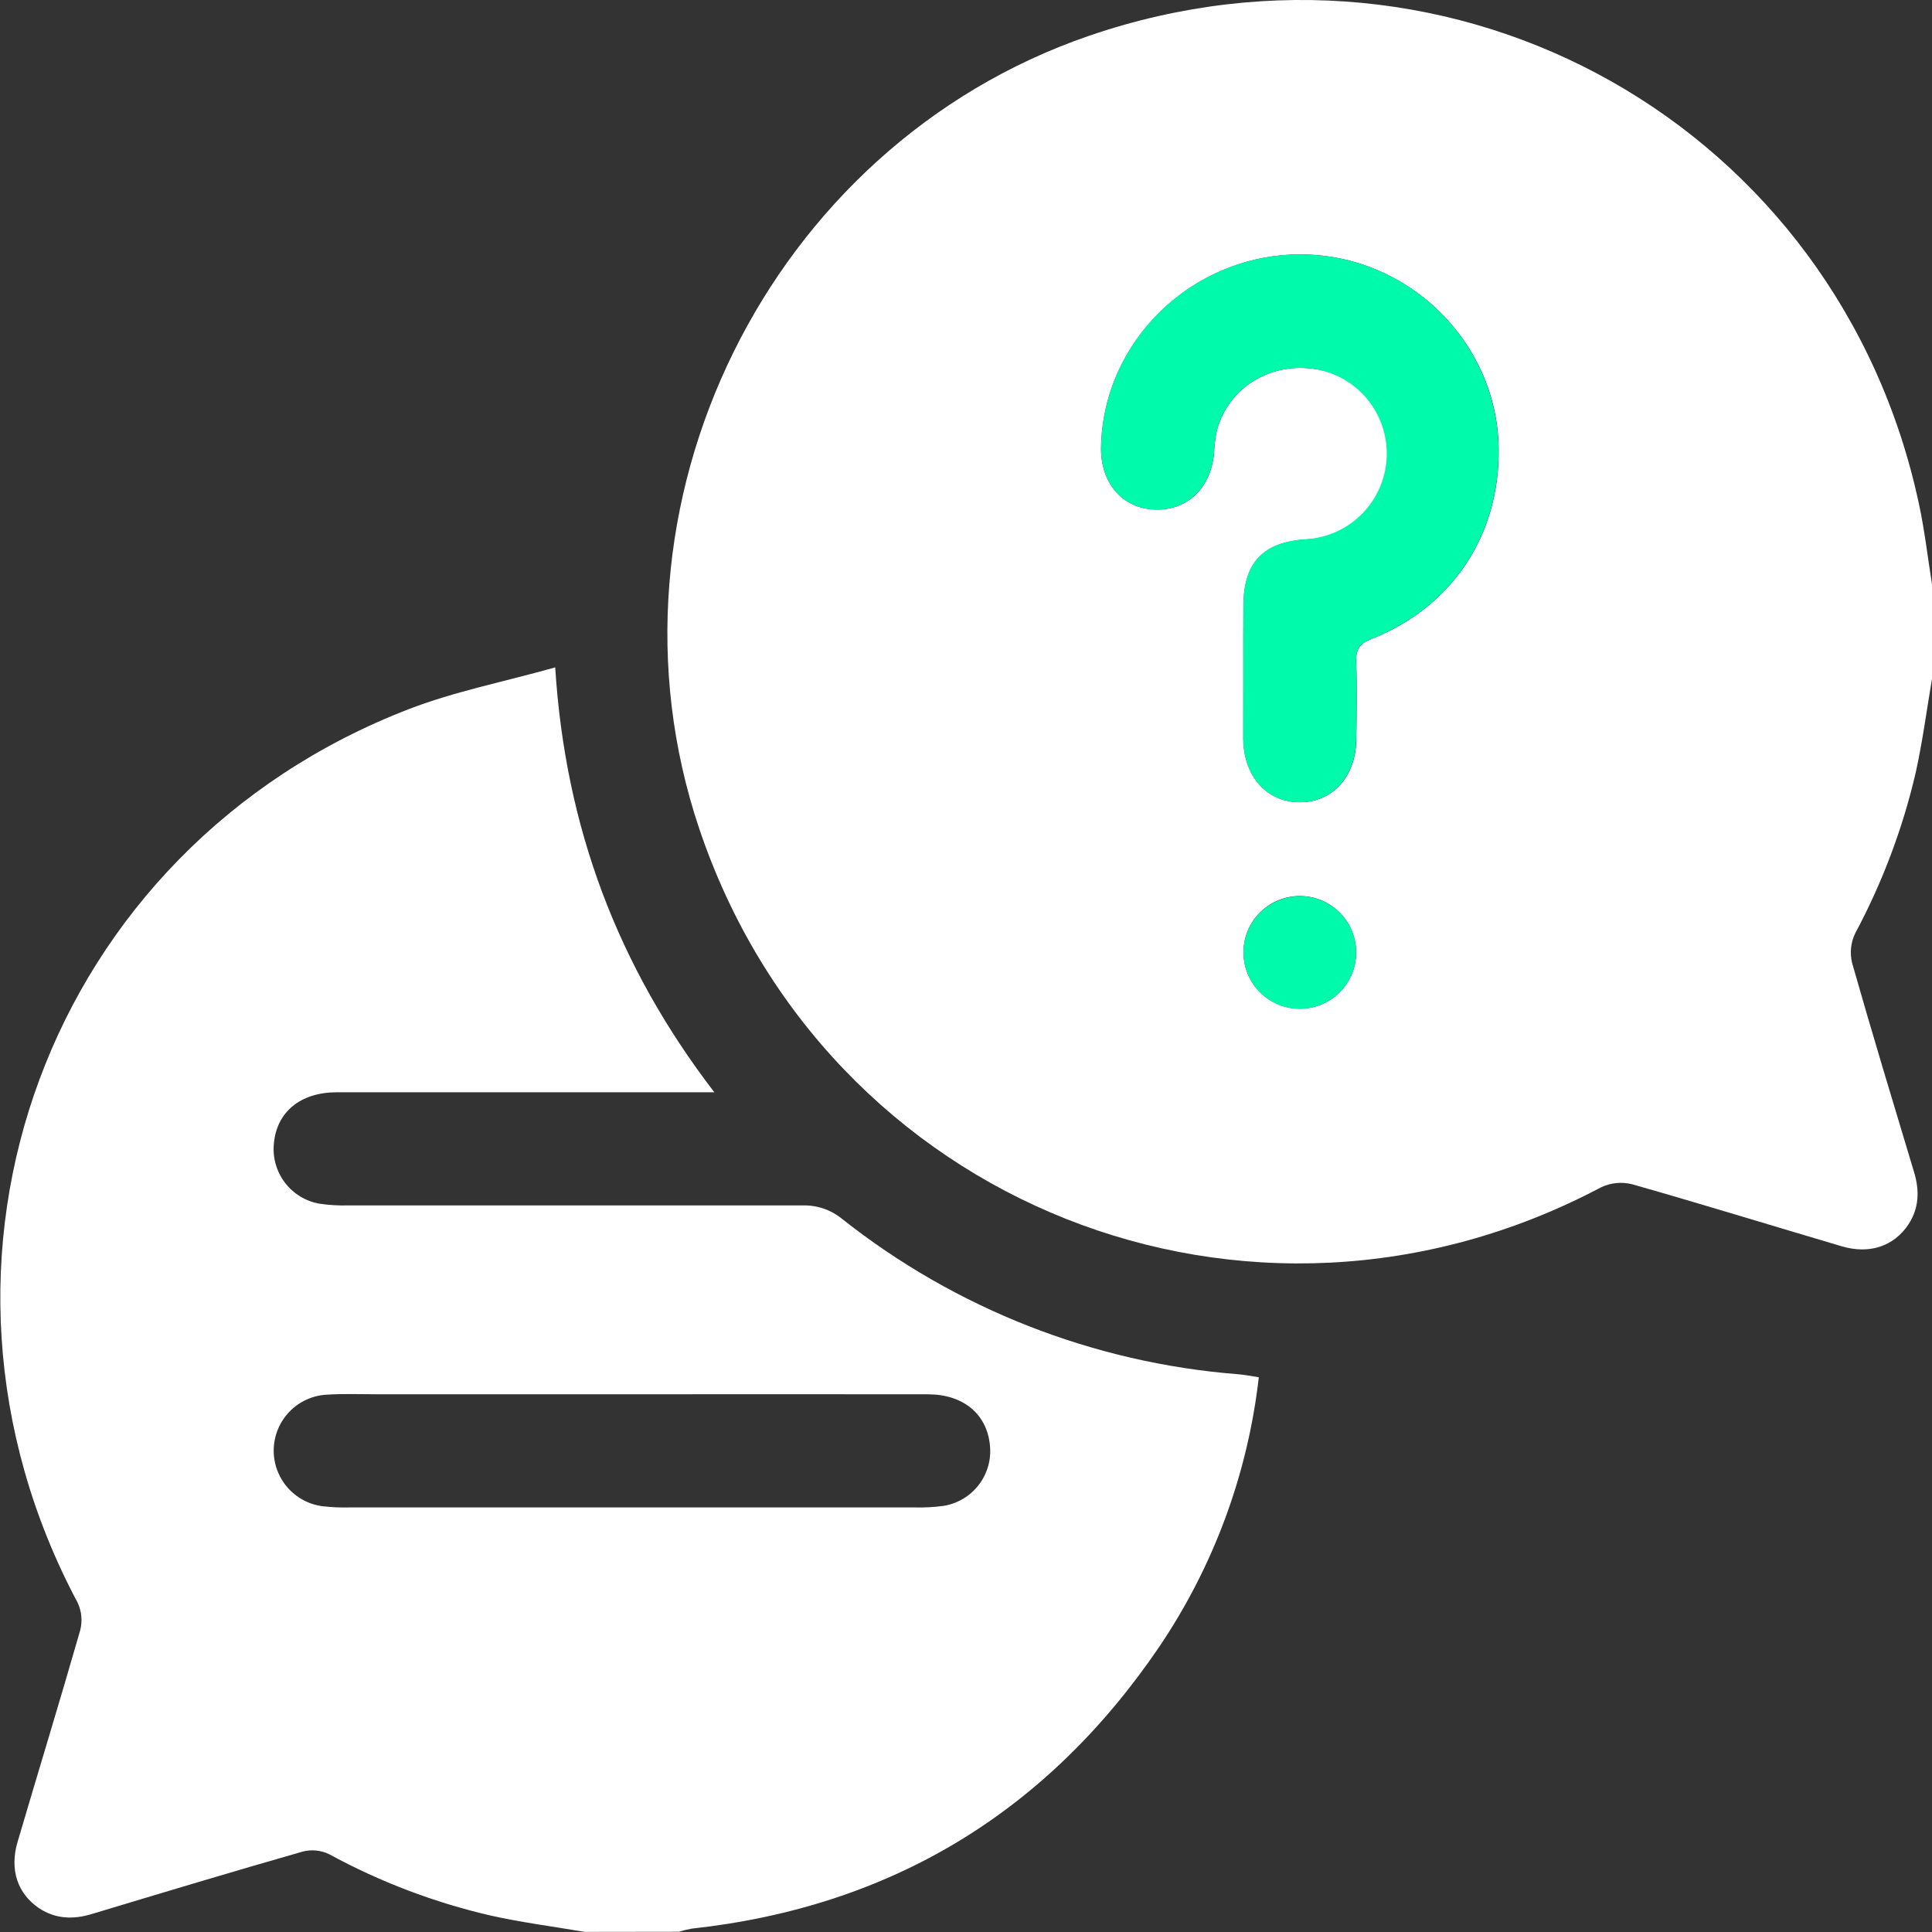 <svg width="72" height="72" viewBox="0 0 72 72" fill="none" xmlns="http://www.w3.org/2000/svg">
<rect x="0" y="0" width="72" height="72" fill="#333333" stroke="none"/>
<g id="question 1">
<g clip-path="url(#clip0_22_327)">
<g id="Layer 2">
<g id="Layer 1">
<path id="Vector" d="M72 25.295C71.801 26.469 71.647 27.652 71.388 28.814C70.903 30.891 70.147 32.896 69.14 34.777C68.974 35.119 68.932 35.508 69.02 35.878C69.762 38.489 70.551 41.086 71.333 43.686C71.54 44.372 71.521 45.026 71.117 45.638C70.578 46.444 69.672 46.752 68.637 46.446C66.035 45.678 63.44 44.877 60.83 44.135C60.44 44.035 60.026 44.076 59.662 44.25C46.576 51.179 30.773 44.904 26.057 30.877C22.022 18.875 28.635 5.432 40.592 1.332C54.236 -3.344 68.52 4.714 71.519 18.805C71.728 19.784 71.842 20.785 72 21.776V25.295ZM46.334 24.956V27.418C46.334 27.465 46.334 27.512 46.334 27.558C46.36 28.943 47.209 29.888 48.428 29.898C49.648 29.907 50.523 28.958 50.546 27.581C50.561 26.597 50.572 25.612 50.546 24.628C50.531 24.184 50.677 23.985 51.1 23.818C54.123 22.625 55.898 19.942 55.853 16.708C55.797 12.735 52.472 9.481 48.46 9.481C44.449 9.481 41.105 12.697 41.033 16.673C41.011 17.973 41.8 18.916 42.972 18.987C44.205 19.062 45.107 18.236 45.244 16.907C45.255 16.65 45.283 16.393 45.326 16.139C45.702 14.52 47.248 13.509 48.947 13.744C49.742 13.845 50.469 14.242 50.985 14.856C51.501 15.469 51.768 16.254 51.732 17.055C51.696 17.856 51.36 18.613 50.791 19.178C50.222 19.743 49.462 20.073 48.661 20.103C47.068 20.21 46.35 20.973 46.339 22.576C46.33 23.363 46.334 24.16 46.334 24.956ZM50.54 35.51C50.544 35.094 50.424 34.687 50.196 34.339C49.968 33.992 49.643 33.719 49.26 33.557C48.877 33.395 48.455 33.35 48.047 33.428C47.639 33.505 47.263 33.702 46.966 33.994C46.67 34.285 46.467 34.658 46.383 35.065C46.299 35.472 46.337 35.895 46.493 36.28C46.649 36.665 46.916 36.995 47.26 37.229C47.604 37.462 48.009 37.588 48.425 37.591C48.7 37.594 48.974 37.542 49.23 37.439C49.485 37.336 49.718 37.183 49.915 36.99C50.111 36.796 50.268 36.566 50.375 36.312C50.482 36.058 50.538 35.785 50.54 35.51Z" fill="white"/>
<path id="Vector_2" d="M21.794 71.996C20.622 71.797 19.438 71.645 18.279 71.386C16.181 70.9 14.158 70.131 12.267 69.101C11.964 68.954 11.618 68.918 11.292 69C8.661 69.751 6.031 70.544 3.418 71.331C2.732 71.538 2.076 71.519 1.465 71.119C0.654 70.578 0.349 69.678 0.656 68.639C1.43 66.008 2.232 63.395 2.987 60.763C3.078 60.415 3.044 60.047 2.891 59.722C-3.9 46.98 1.764 31.619 15.243 26.424C16.953 25.766 18.777 25.409 20.691 24.872C21.067 30.828 23.015 36.008 26.621 40.706H25.702C21.318 40.706 16.934 40.706 12.55 40.706C11.194 40.706 10.307 41.445 10.206 42.625C10.156 43.143 10.304 43.662 10.62 44.076C10.936 44.49 11.396 44.77 11.91 44.859C12.257 44.91 12.609 44.931 12.96 44.923C18.609 44.923 24.258 44.923 29.907 44.923C30.441 44.906 30.963 45.083 31.376 45.42C35.61 48.772 40.745 50.789 46.129 51.213C46.377 51.233 46.625 51.282 46.912 51.326C46.503 54.917 45.234 58.358 43.213 61.355C39.021 67.534 33.208 71.064 25.768 71.876C25.61 71.905 25.454 71.943 25.3 71.991L21.794 71.996ZM23.555 51.961H14.133C13.475 51.961 12.817 51.934 12.164 51.976C11.644 52.007 11.155 52.231 10.792 52.604C10.429 52.977 10.219 53.471 10.201 53.991C10.184 54.511 10.361 55.019 10.698 55.415C11.036 55.811 11.508 56.068 12.024 56.133C12.351 56.171 12.679 56.186 13.007 56.178C20.035 56.178 27.064 56.178 34.095 56.178C34.447 56.187 34.798 56.168 35.147 56.122C35.674 56.042 36.15 55.761 36.474 55.339C36.799 54.916 36.949 54.384 36.891 53.854C36.776 52.699 35.902 51.966 34.595 51.962C30.91 51.958 27.228 51.957 23.551 51.961H23.555Z" fill="white"/>
<path id="Vector_3" d="M46.334 24.956C46.334 24.16 46.334 23.363 46.334 22.567C46.345 20.964 47.062 20.201 48.656 20.094C49.447 20.052 50.195 19.717 50.753 19.155C51.312 18.592 51.641 17.842 51.677 17.05C51.713 16.258 51.454 15.481 50.949 14.87C50.444 14.259 49.73 13.857 48.945 13.744C47.254 13.505 45.704 14.52 45.325 16.139C45.281 16.393 45.253 16.65 45.242 16.908C45.105 18.236 44.203 19.063 42.97 18.987C41.798 18.916 41.009 17.973 41.032 16.673C41.103 12.697 44.425 9.481 48.455 9.481C52.485 9.481 55.782 12.735 55.848 16.708C55.893 19.942 54.117 22.625 51.094 23.818C50.672 23.985 50.531 24.194 50.54 24.628C50.572 25.612 50.561 26.597 50.54 27.581C50.518 28.956 49.64 29.905 48.423 29.898C47.205 29.89 46.356 28.943 46.328 27.559C46.328 27.512 46.328 27.465 46.328 27.418L46.334 24.956Z" fill="#00FAAC"/>
<path id="Vector_4" d="M50.54 35.51C50.538 35.925 50.412 36.331 50.179 36.675C49.947 37.02 49.617 37.287 49.232 37.444C48.847 37.6 48.424 37.639 48.017 37.556C47.61 37.472 47.236 37.27 46.944 36.974C46.653 36.678 46.455 36.302 46.377 35.894C46.298 35.485 46.343 35.063 46.505 34.68C46.667 34.297 46.939 33.971 47.286 33.743C47.634 33.515 48.041 33.395 48.457 33.398C48.732 33.399 49.005 33.454 49.259 33.561C49.514 33.668 49.744 33.824 49.938 34.02C50.131 34.217 50.284 34.449 50.388 34.705C50.491 34.96 50.543 35.234 50.54 35.51Z" fill="#00FAAC"/>
</g>
</g>
</g>
</g>
<defs>
<clipPath id="clip0_22_327">
<path d="M0 18C0 8.059 8.059 0 18 0H54C63.941 0 72 8.059 72 18V71.996H0V18Z" fill="white"/>
</clipPath>
</defs>
</svg>
